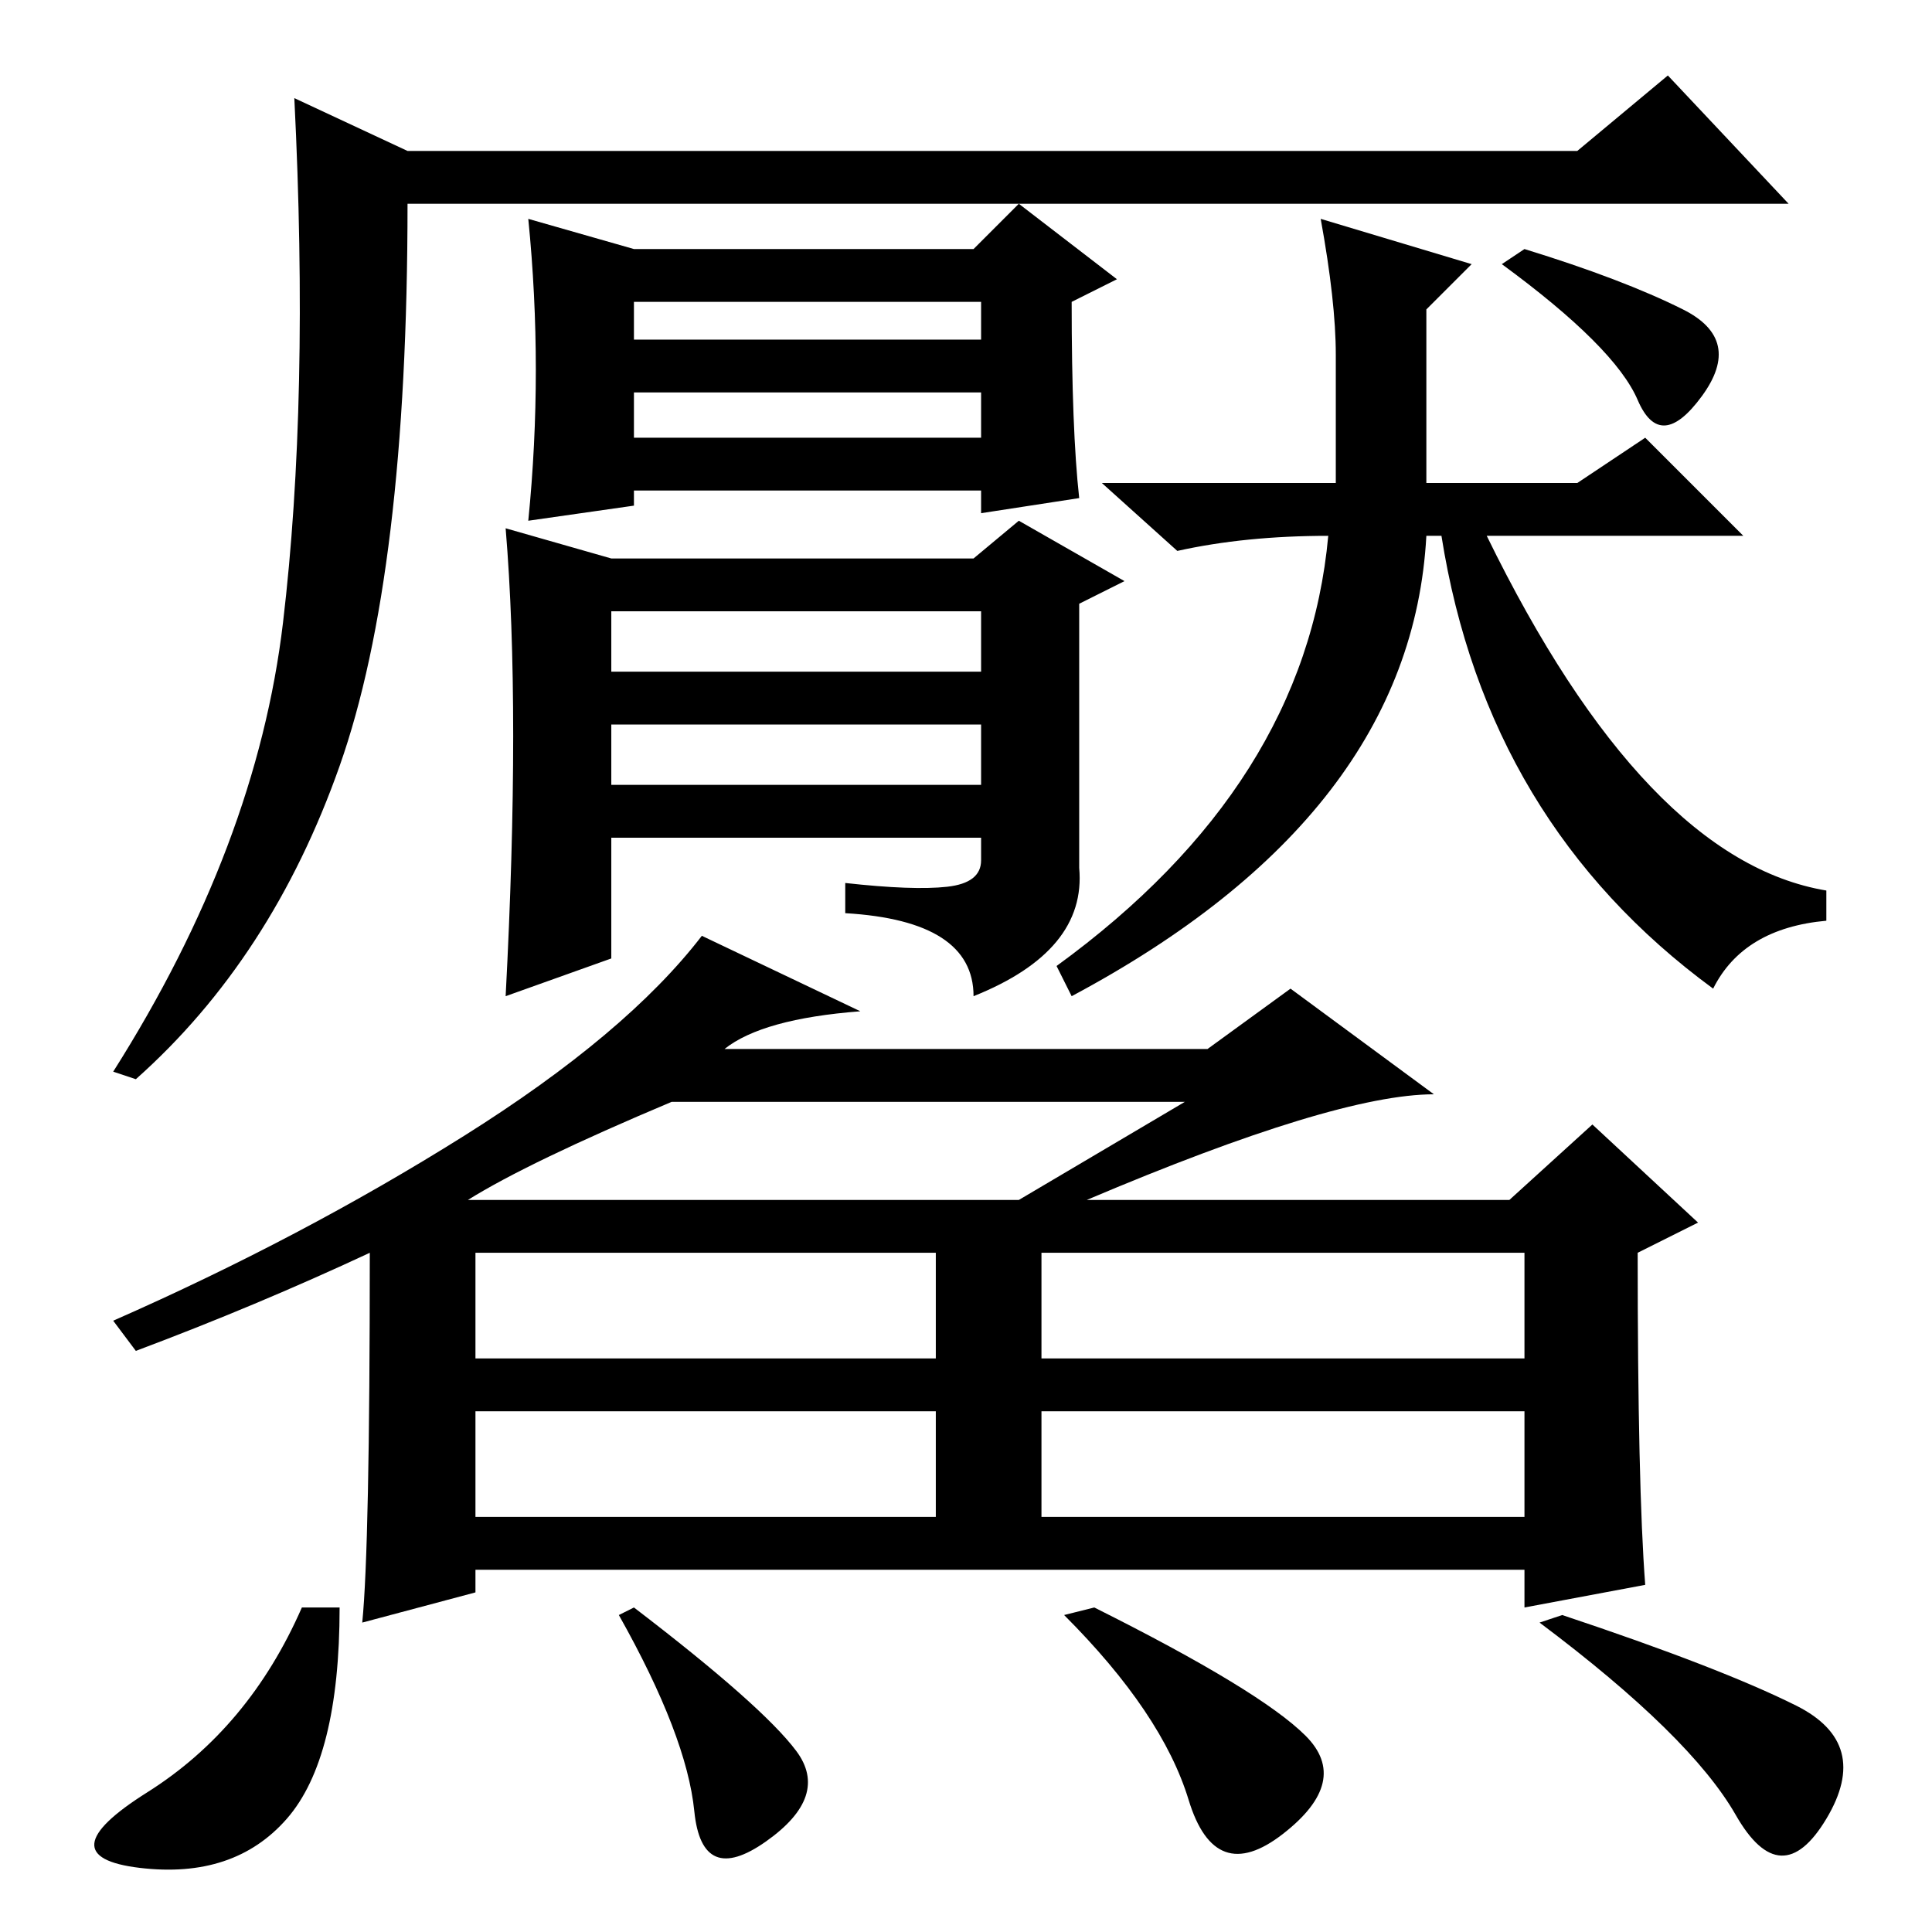 <?xml version="1.0" standalone="no"?>
<!DOCTYPE svg PUBLIC "-//W3C//DTD SVG 1.1//EN" "http://www.w3.org/Graphics/SVG/1.1/DTD/svg11.dtd" >
<svg xmlns="http://www.w3.org/2000/svg" xmlns:xlink="http://www.w3.org/1999/xlink" version="1.1" viewBox="0 -36 256 256">
  <g transform="matrix(1 0 0 -1 0 220)">
   <path fill="currentColor"
d="M37.5 173.5q3.5 29.5 1.5 69.5l15 -7h155l12 10l16 -17h-183q0 -49 -9 -74.5t-27 -41.5l-3 1q19 30 22.5 59.5zM143 190l-13 -2v3h-46v-2l-14 -2q1 10 1 20t-1 20l14 -4h45l6 6l13 -10l-6 -3q0 -17 1 -26zM84 211h46v5h-46v-5zM84 198h46v6h-46v-6zM81 167h49v8h-49v-8z
M81 129l-14 -5q1 19 1 34.5t-1 27.5l14 -4h48l6 5l14 -8l-6 -3v-35q1 -11 -14 -17q0 10 -17 11v4q9 -1 13.5 -0.5t4.5 3.5v3h-49v-16zM81 152h49v8h-49v-8zM177 209q0 7 -2 18l20 -6l-6 -6v-23h20l9 6l13 -13h-34q21 -43 45 -47v-4q-11 -1 -15 -9q-30 22 -36 60h-2
q-2 -37 -47 -61l-2 4q33 24 36 57q-11 0 -20 -2l-10 9h31v17zM202 223q13 -4 21 -8t2.5 -11.5t-8.5 -0.5t-18 18zM62 97h73l22 13h-68q-19 -8 -27 -13zM63 76h61v14h-61v-14zM138 76h64v14h-64v-14zM63 55h61v14h-61v-14zM138 55h64v14h-64v-14zM114 122q-13 -1 -18 -5h64
l11 8l19 -14q-13 0 -46 -14h56l11 10l14 -13l-8 -4q0 -31 1 -44l-16 -3v5h-139v-3l-15 -4q1 10 1 49q-15 -7 -31 -13l-3 4q25 11 46.5 24.5t31.5 26.5zM207 42q21 -7 31 -12t4 -15t-12 0.5t-26 25.5zM45 43q0 -20 -7 -28t-19.5 -6.5t1 10t20.5 24.5h5zM105.5 24
q4.5 -6 -4 -12t-9.5 4t-10 26l2 1q17 -13 21.5 -19zM173 26q6 -6 -3 -13t-12.5 4.5t-16.5 24.5l4 1q22 -11 28 -17z" />
  </g>

</svg>

